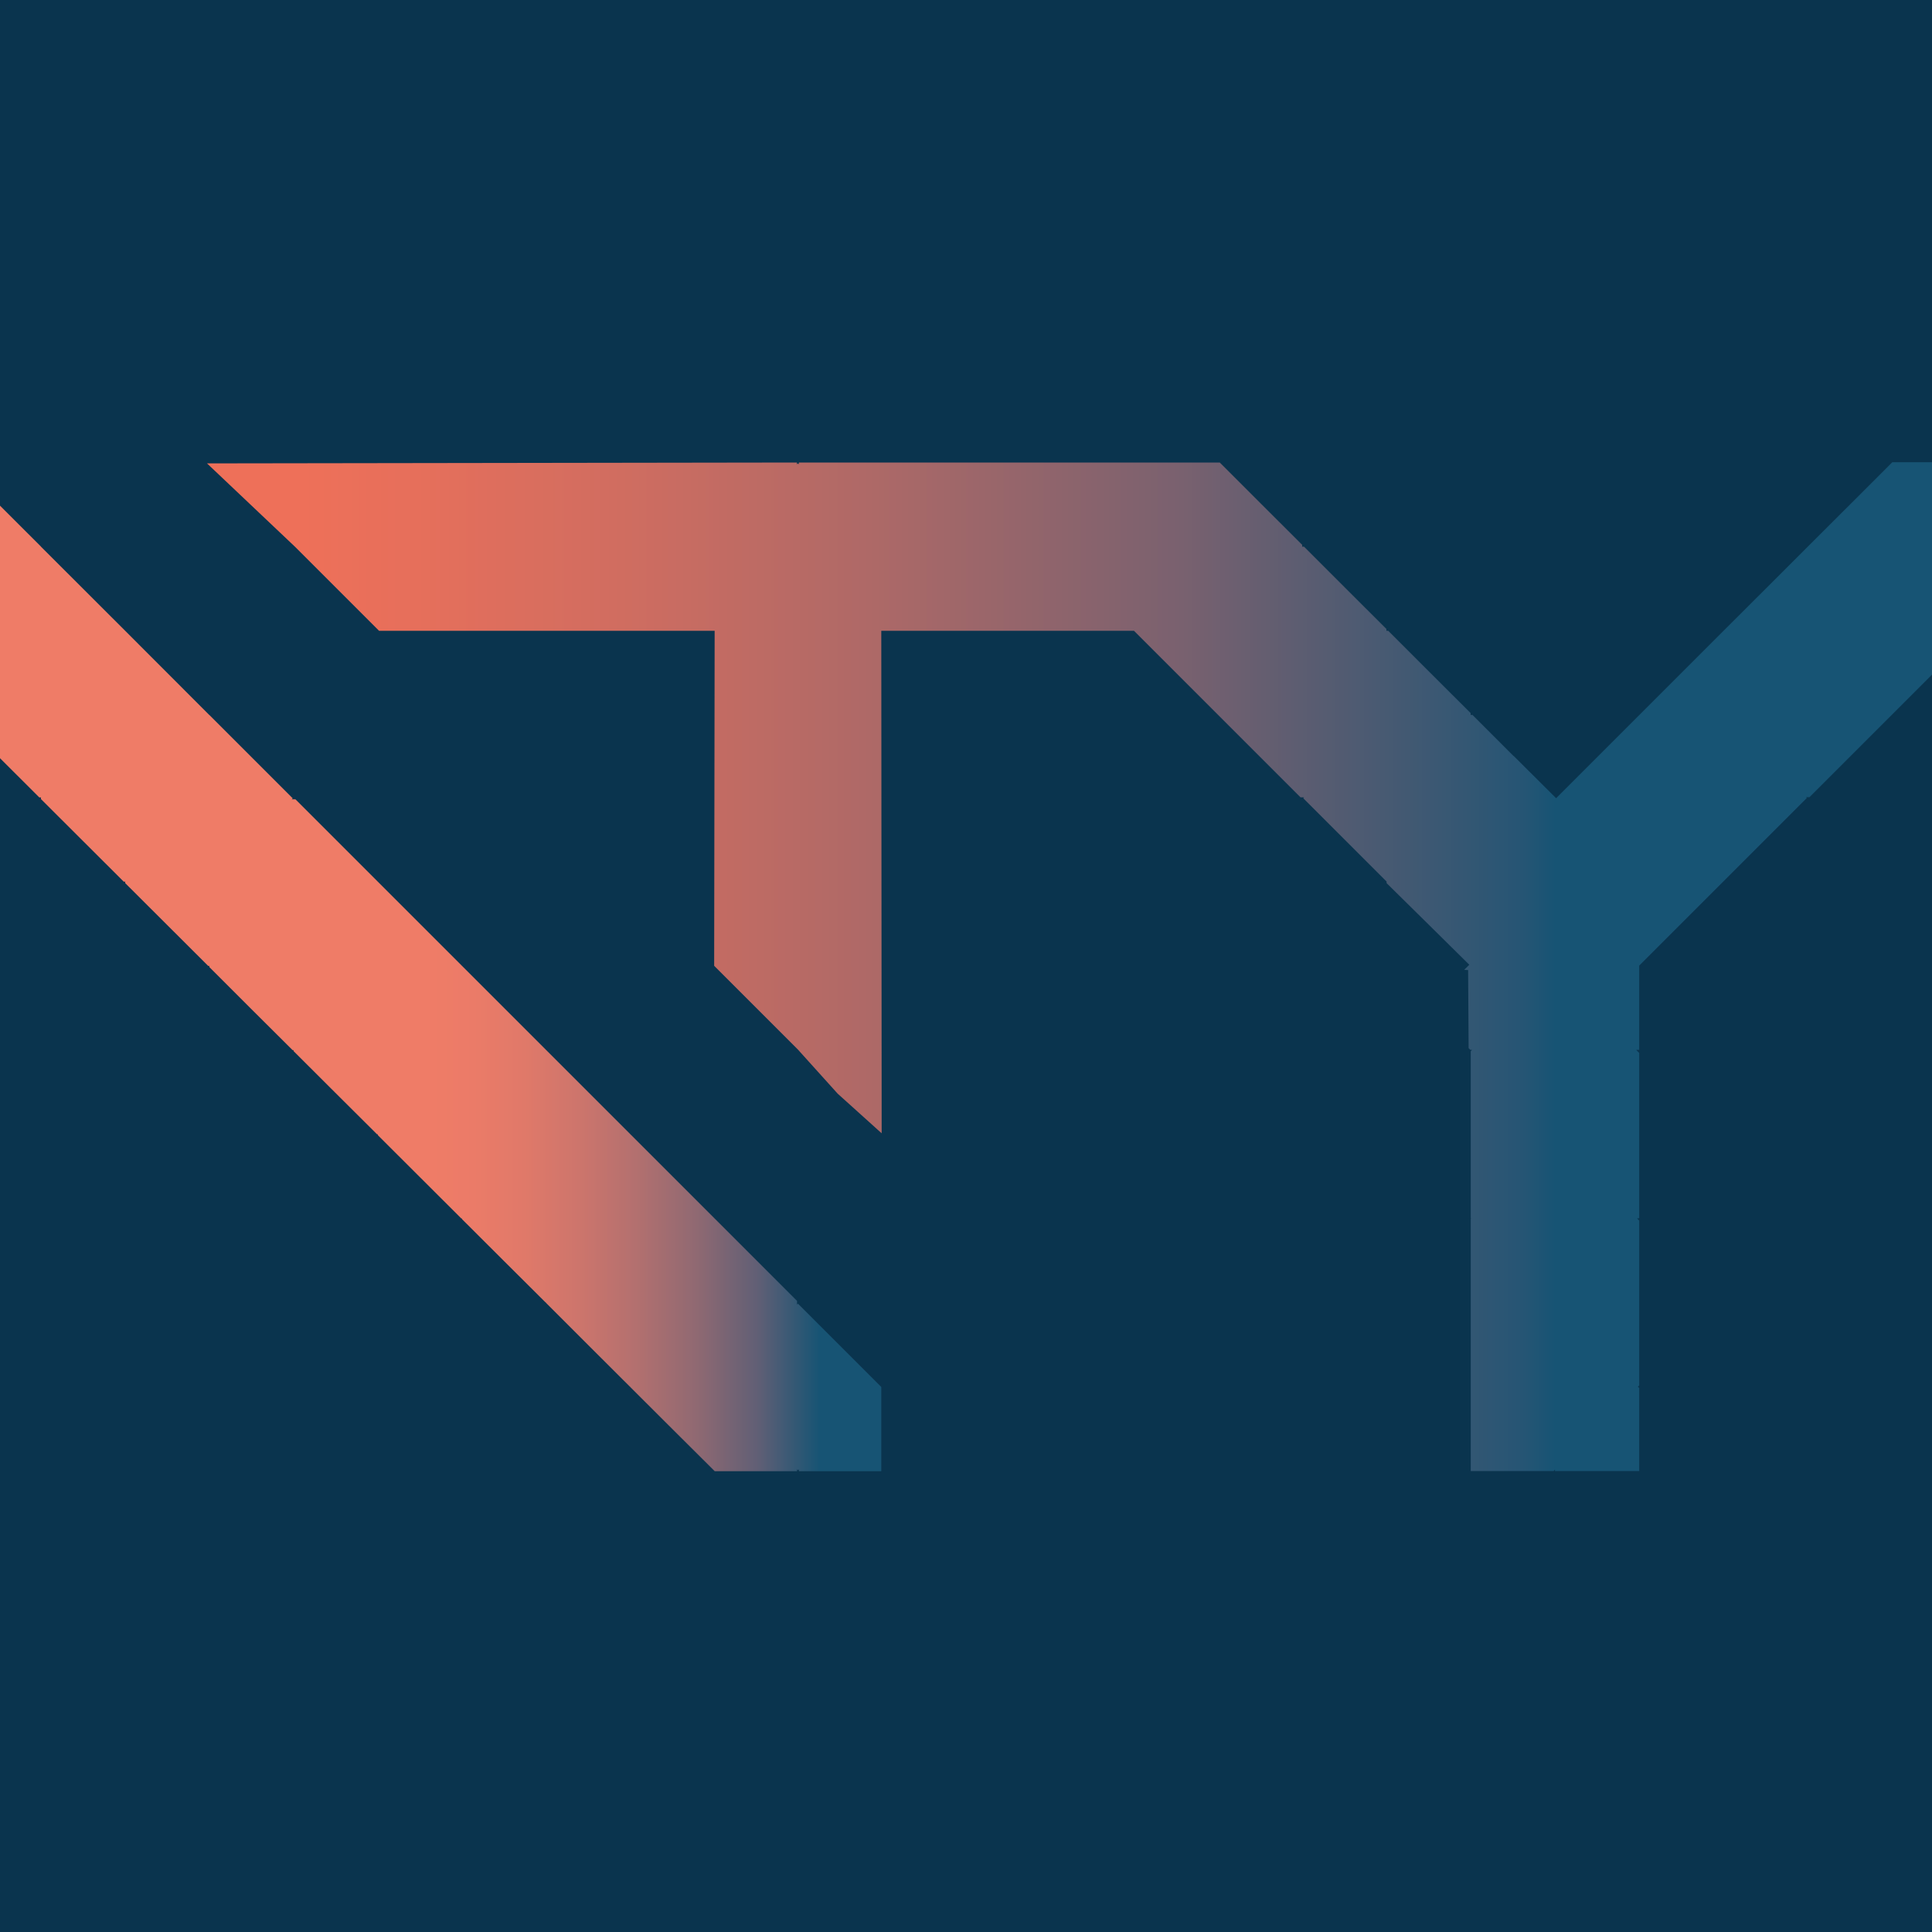 <?xml version="1.0" encoding="utf-8"?>
<!-- Generator: Adobe Illustrator 26.1.0, SVG Export Plug-In . SVG Version: 6.00 Build 0)  -->
<svg version="1.1" id="Capa_1" xmlns="http://www.w3.org/2000/svg" xmlns:xlink="http://www.w3.org/1999/xlink" x="0px" y="0px"
	 viewBox="0 0 200 200" style="enable-background:new 0 0 200 200;" xml:space="preserve">
<style type="text/css">
	.st0{fill:#0A344E;}
	.st1{fill:url(#SVGID_1_);}
	.st2{fill:url(#SVGID_00000091720244755695920790000001940262078033028006_);}
</style>
<circle class="st0" cx="100" cy="100" r="141.73"/>
<g>
	<linearGradient id="SVGID_1_" gradientUnits="userSpaceOnUse" x1="21.445" y1="100" x2="221.92" y2="100">
		<stop  offset="0.049" style="stop-color:#EE7059"/>
		<stop  offset="0.108" style="stop-color:#E66F5B"/>
		<stop  offset="0.21" style="stop-color:#D16D60"/>
		<stop  offset="0.342" style="stop-color:#AE6967"/>
		<stop  offset="0.501" style="stop-color:#7A616F"/>
		<stop  offset="0.679" style="stop-color:#265574"/>
		<stop  offset="0.696" style="stop-color:#175474"/>
	</linearGradient>
	<path class="st1" d="M30.57,56.63l8.67,8.67l0,0l34.74,0l-0.05,34.68l8.67,8.67l0,0l4.11,4.56l4.56,4.11L91.23,65.3h26.16
		l8.71,8.71v0h0l8.53,8.53h0.37l-0.09,0.09l0.1,0.1l8.53,8.53v0.16l4.42,4.36l4.14,4.09l-0.53,0.53l0.41,0.02l0.05,8.08l0.18,0.18
		h0.18l-0.09,0.09l-0.05,0.05v17.3h0.05l-0.05,0.05v26.11h8.58l0.14-0.14v0.14h8.72v-8.59l-0.13-0.13h-0.01l0.14-0.14v-17.07
		l-0.23-0.23h0.18l0.05-0.05v-17.07l-0.32-0.32h0.32v-8.72l8.72-8.72h0l0.04-0.04l8.49-8.49l0.1-0.1l-0.09-0.09h0.37l8.53-8.53h0v0
		l8.71-8.71h0v-0.08l-0.08-0.08l0,0l0.09-0.09l8.63-8.63h0l8.72-8.72h-17.35v0.17h-8.68l-0.04,0.04l-4.34,4.34l-4.35,4.34
		l-0.04,0.04l-4.34,4.34l-4.35,4.34l-17.34,17.34l-4.39-4.37l-0.01,0.01l-4.26-4.26h-0.19v-0.19l-4.27-4.26l-4.26-4.26h-0.19v-0.19
		l-4.27-4.26l-4.26-4.26h-0.19v-0.19l-4.27-4.26l-4.26-4.26H82.7v0.19l-0.1-0.1l-0.1,0.1v-0.19l-61.07,0.09"/>
	<g>
		
			<linearGradient id="SVGID_00000044143851195151283270000005065239216141614726_" gradientUnits="userSpaceOnUse" x1="-28.324" y1="100.084" x2="84.826" y2="100.084">
			<stop  offset="0.645" style="stop-color:#EF7C67"/>
			<stop  offset="0.684" style="stop-color:#EB7B68"/>
			<stop  offset="0.73" style="stop-color:#E07969"/>
			<stop  offset="0.78" style="stop-color:#CD756C"/>
			<stop  offset="0.832" style="stop-color:#B3706F"/>
			<stop  offset="0.887" style="stop-color:#906972"/>
			<stop  offset="0.943" style="stop-color:#615F75"/>
			<stop  offset="1" style="stop-color:#175474"/>
		</linearGradient>
		<polygon style="fill:url(#SVGID_00000044143851195151283270000005065239216141614726_);" points="91.23,143.58 91.23,152.3 
			82.7,152.3 82.7,152.1 82.61,152.2 82.51,152.1 82.51,152.3 73.99,152.3 73.89,152.2 69.62,147.95 65.27,143.61 65.27,143.58 
			65.24,143.58 60.89,139.24 56.55,134.9 56.55,134.86 56.51,134.86 52.16,130.53 47.83,126.21 47.83,126.14 47.76,126.14 
			43.43,121.82 39.11,117.51 39.11,117.42 39.03,117.42 34.7,113.11 30.39,108.81 30.39,108.71 30.29,108.71 25.97,104.41 
			21.67,100.11 21.67,99.99 21.55,99.99 17.25,95.7 12.96,91.42 12.96,91.27 12.81,91.27 8.52,86.99 4.26,82.74 4.24,82.72 
			4.24,82.55 4.07,82.55 -0.12,78.37 -4.48,74.02 -4.48,82.55 -4.66,82.55 -4.57,82.64 -4.67,82.74 -4.48,82.74 -4.48,152.3 
			-21.92,152.3 -21.92,82.74 -21.73,82.74 -21.83,82.64 -21.74,82.55 -21.92,82.55 -21.92,47.87 -4.48,47.87 4.24,56.58 4.24,56.59 
			4.24,56.59 12.96,65.3 12.96,65.3 12.96,65.3 21.67,74.02 21.67,74.02 21.68,74.02 30.3,82.64 30.2,82.74 30.58,82.74 
			39.11,91.27 47.83,99.99 56.55,108.71 56.55,108.71 82.51,134.67 82.51,135.05 82.61,134.96 		"/>
	</g>
</g>
</svg>
